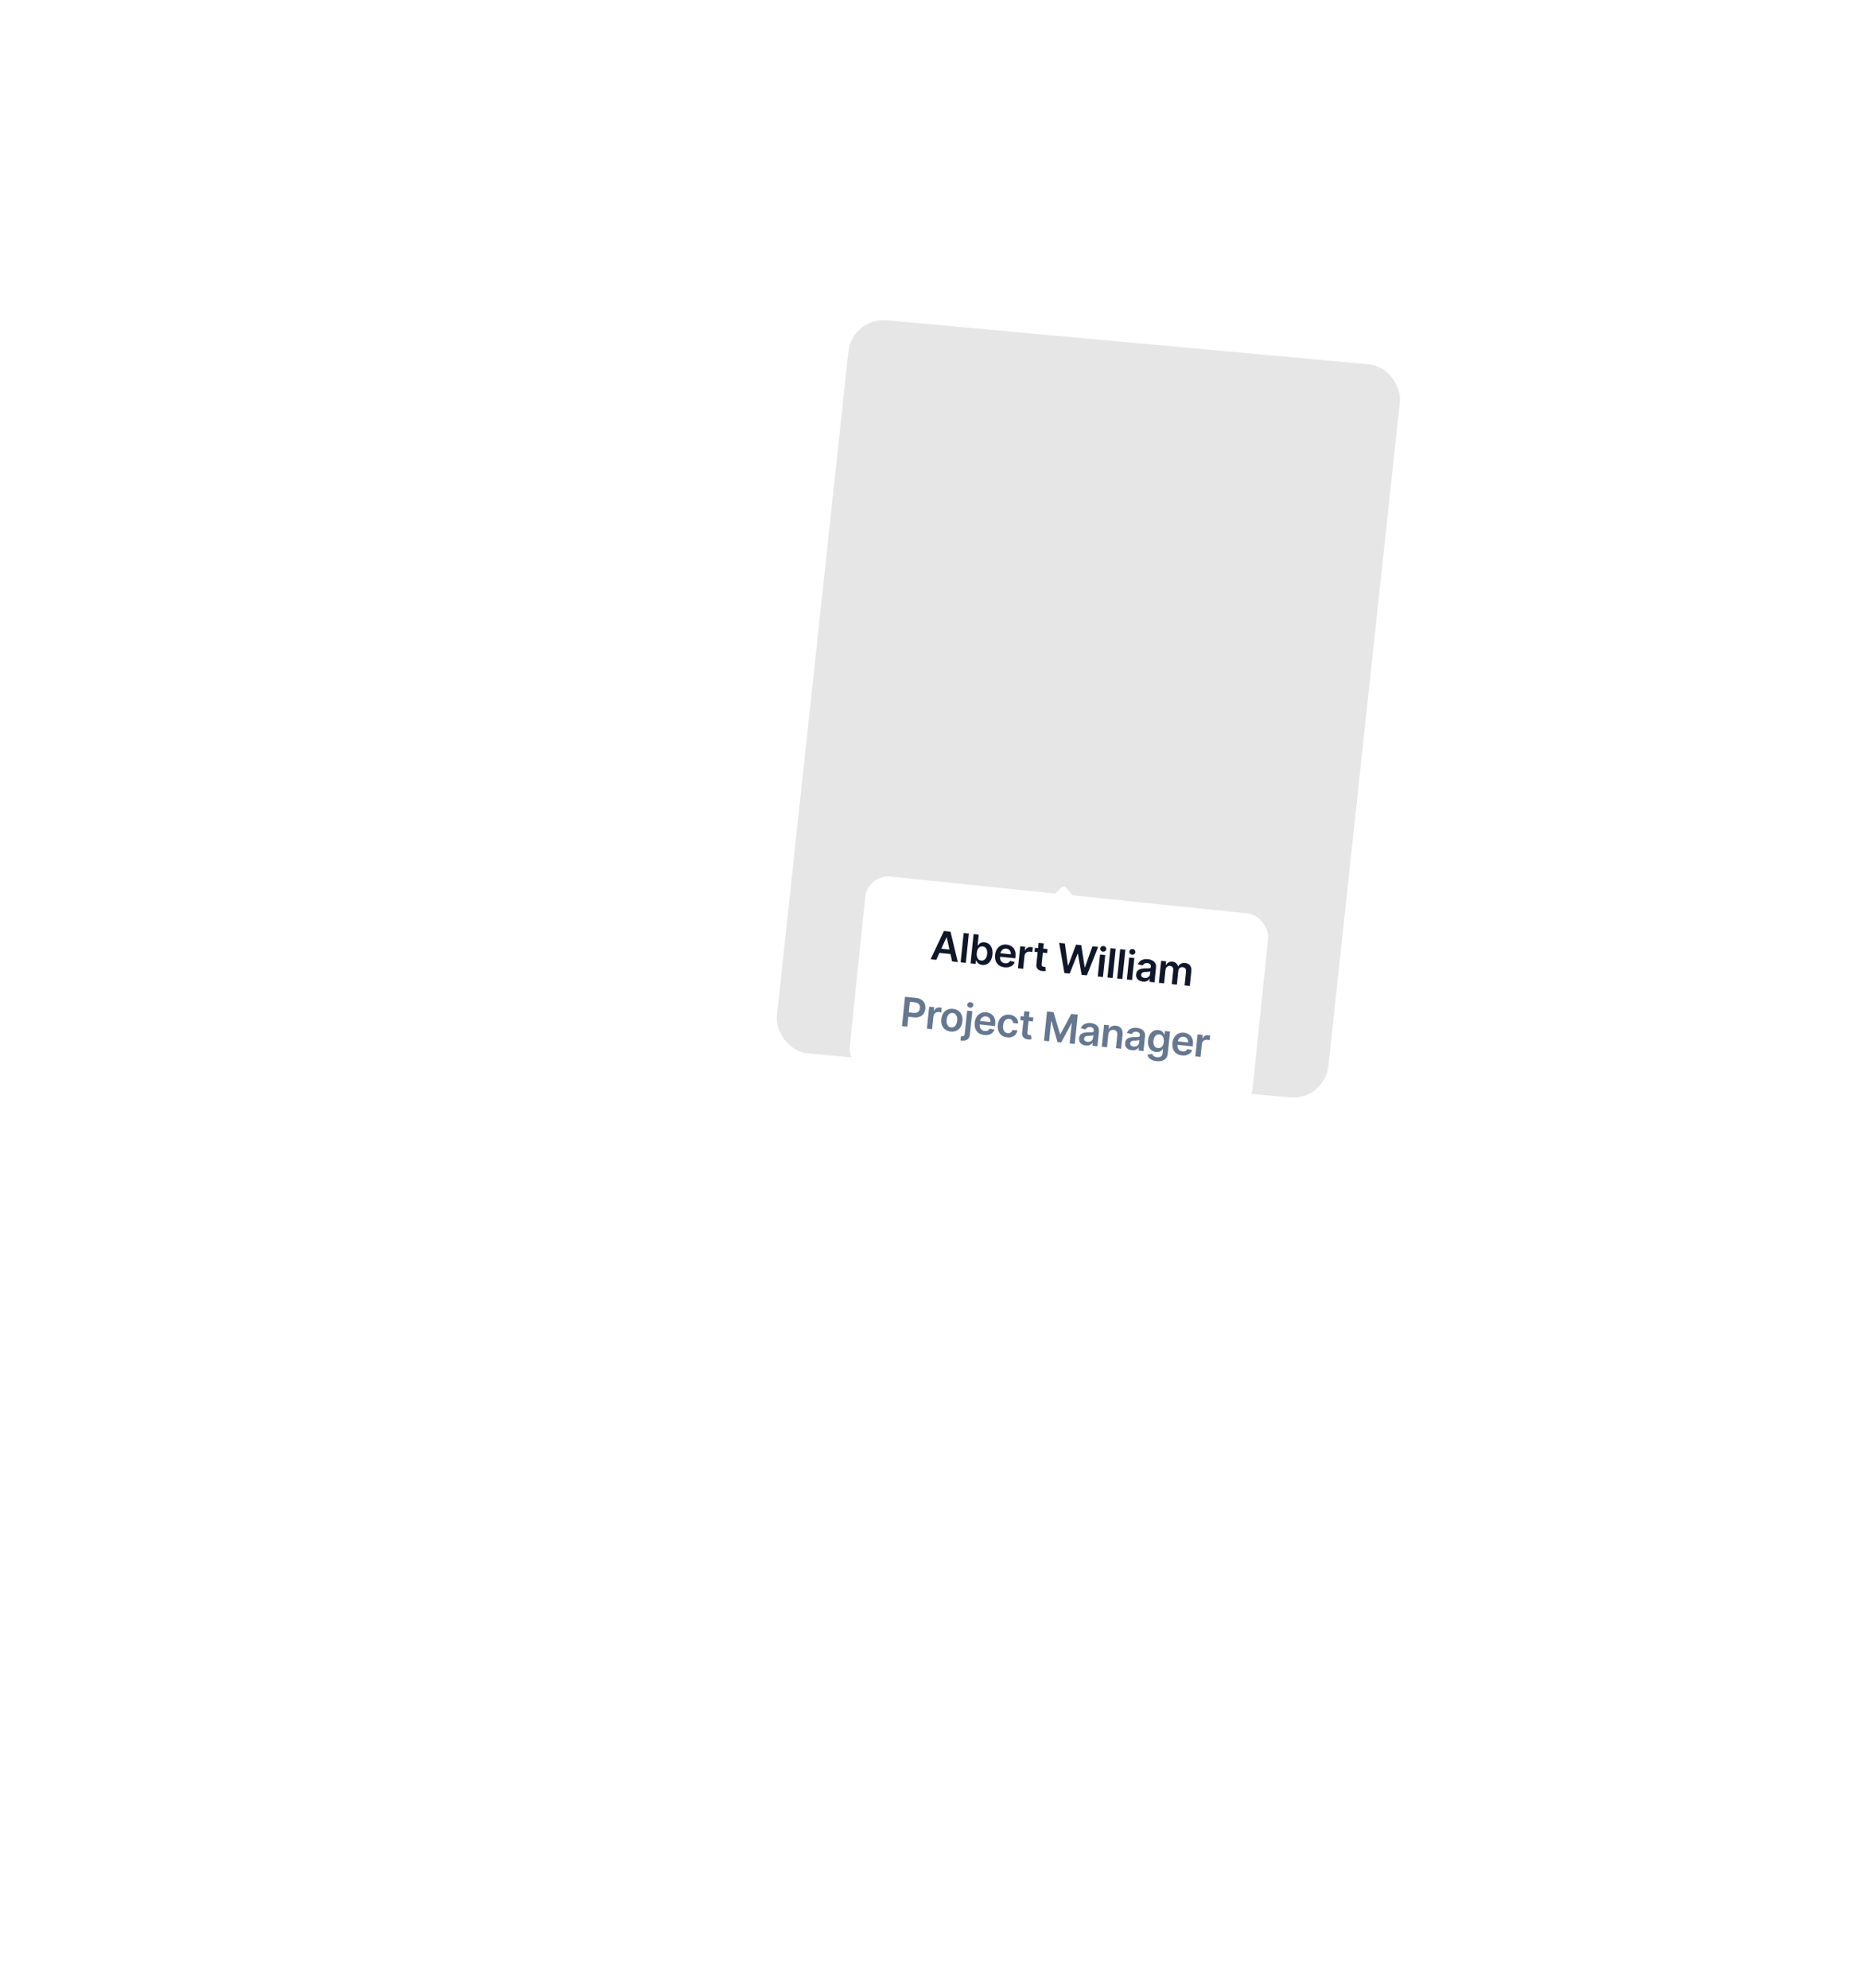 <svg width="645" height="687" viewBox="0 0 645 687" fill="none" xmlns="http://www.w3.org/2000/svg">
<g clip-path="url(#clip0_14_5)">
<rect width="191.39" height="254.89" rx="12" transform="matrix(0.996 0.091 -0.107 0.994 67.656 0)"/>
<rect width="191.39" height="254.89" rx="12" transform="matrix(0.996 0.091 -0.107 0.994 294.535 109.591)" fill="#E7E6E7"/>
<rect width="191.39" height="254.89" rx="12" transform="matrix(0.996 0.091 -0.107 0.994 294.535 109.591)"/>
<rect width="191.39" height="254.89" rx="12" transform="matrix(0.996 0.091 -0.107 0.994 36.881 284.807)"/>
<rect width="191.39" height="254.89" rx="12" transform="matrix(0.996 0.091 -0.107 0.994 263.76 394.398)"/>
<rect width="191.39" height="254.89" rx="12" transform="matrix(0.996 0.091 -0.107 0.994 505.688 364.724)"/>
<rect width="191.39" height="254.89" rx="12" transform="matrix(0.996 0.091 -0.107 0.994 536.463 79.917)"/>
<g filter="url(#filter0_dd_14_5)">
<rect x="299.887" y="286.124" width="140" height="68" rx="8" transform="rotate(5.891 299.887 286.124)" fill="white"/>
<path d="M323.631 315.717L321.673 315.515L326.284 305.755L328.549 305.988L331.074 316.485L329.116 316.283L327.241 307.953L327.162 307.944L323.631 315.717ZM324.105 311.752L329.446 312.303L329.294 313.777L323.953 313.226L324.105 311.752ZM334.886 306.642L333.841 316.77L332.051 316.586L333.096 306.457L334.886 306.642ZM335.482 316.94L336.527 306.812L338.317 306.996L337.927 310.784L338.001 310.792C338.112 310.617 338.263 310.434 338.452 310.244C338.642 310.05 338.888 309.894 339.19 309.775C339.493 309.653 339.867 309.615 340.312 309.661C340.898 309.722 341.412 309.926 341.853 310.275C342.297 310.621 342.627 311.1 342.844 311.712C343.064 312.321 343.131 313.047 343.044 313.891C342.958 314.726 342.748 315.42 342.414 315.976C342.08 316.531 341.662 316.937 341.159 317.195C340.655 317.453 340.106 317.552 339.509 317.49C339.074 317.445 338.72 317.335 338.448 317.161C338.176 316.986 337.964 316.787 337.81 316.565C337.66 316.34 337.547 316.13 337.47 315.935L337.366 315.925L337.243 317.121L335.482 316.94ZM337.63 313.323C337.579 313.814 337.604 314.251 337.704 314.635C337.808 315.019 337.981 315.328 338.223 315.563C338.469 315.795 338.782 315.931 339.161 315.97C339.556 316.011 339.899 315.939 340.188 315.756C340.477 315.569 340.708 315.298 340.881 314.943C341.058 314.584 341.171 314.168 341.22 313.693C341.269 313.222 341.244 312.796 341.147 312.416C341.049 312.036 340.878 311.729 340.632 311.493C340.387 311.258 340.064 311.12 339.666 311.079C339.283 311.039 338.948 311.106 338.66 311.28C338.372 311.454 338.141 311.714 337.965 312.063C337.792 312.412 337.68 312.832 337.63 313.323ZM347.244 318.303C346.482 318.225 345.841 317.998 345.32 317.625C344.802 317.248 344.425 316.753 344.189 316.139C343.952 315.521 343.875 314.815 343.957 314.021C344.038 313.239 344.257 312.569 344.615 312.009C344.976 311.447 345.442 311.028 346.014 310.754C346.585 310.477 347.234 310.375 347.959 310.45C348.427 310.498 348.861 310.62 349.261 310.814C349.664 311.006 350.01 311.275 350.297 311.621C350.588 311.968 350.801 312.393 350.936 312.896C351.07 313.397 351.104 313.98 351.035 314.646L350.978 315.195L344.752 314.552L344.877 313.346L349.387 313.811C349.419 313.468 349.376 313.155 349.259 312.873C349.141 312.588 348.961 312.354 348.716 312.173C348.475 311.991 348.183 311.883 347.84 311.847C347.474 311.81 347.143 311.865 346.848 312.015C346.553 312.161 346.313 312.37 346.129 312.64C345.948 312.908 345.838 313.212 345.8 313.551L345.691 314.604C345.646 315.046 345.687 315.434 345.816 315.767C345.946 316.097 346.147 316.361 346.419 316.559C346.692 316.754 347.023 316.871 347.413 316.911C347.673 316.938 347.912 316.926 348.131 316.875C348.35 316.821 348.544 316.73 348.714 316.601C348.884 316.472 349.02 316.304 349.121 316.098L350.773 316.458C350.622 316.889 350.381 317.254 350.05 317.553C349.723 317.849 349.321 318.064 348.844 318.198C348.367 318.329 347.834 318.364 347.244 318.303ZM351.873 318.631L352.657 311.035L354.392 311.214L354.262 312.48L354.341 312.488C354.525 312.064 354.797 311.75 355.158 311.548C355.522 311.342 355.922 311.262 356.357 311.307C356.456 311.317 356.566 311.333 356.687 311.356C356.811 311.375 356.914 311.397 356.995 311.422L356.825 313.069C356.752 313.035 356.634 313 356.471 312.963C356.312 312.923 356.157 312.895 356.005 312.88C355.678 312.846 355.378 312.887 355.103 313.002C354.831 313.113 354.609 313.285 354.435 313.517C354.261 313.749 354.157 314.027 354.124 314.35L353.663 318.816L351.873 318.631ZM362.101 312.009L361.958 313.394L357.591 312.943L357.734 311.559L362.101 312.009ZM359 309.85L360.79 310.035L360.054 317.166C360.029 317.407 360.047 317.595 360.106 317.731C360.169 317.864 360.259 317.96 360.376 318.019C360.493 318.078 360.626 318.115 360.774 318.13C360.886 318.141 360.99 318.144 361.084 318.137C361.181 318.13 361.255 318.123 361.306 318.115L361.463 319.545C361.364 319.569 361.223 319.591 361.041 319.612C360.862 319.633 360.646 319.634 360.391 319.615C359.942 319.582 359.545 319.472 359.201 319.287C358.857 319.098 358.596 318.835 358.417 318.496C358.242 318.159 358.181 317.752 358.233 317.278L359 309.85ZM367.922 320.287L366.109 309.864L368.082 310.067L369.139 317.698L369.233 317.708L371.949 310.466L373.744 310.652L374.929 318.301L375.018 318.31L377.611 311.051L379.585 311.254L375.681 321.087L373.871 320.901L372.577 313.585L372.498 313.577L369.732 320.474L367.922 320.287ZM379.454 321.477L380.238 313.881L382.028 314.065L381.244 321.661L379.454 321.477ZM381.249 312.895C380.966 312.866 380.731 312.747 380.546 312.538C380.362 312.326 380.283 312.086 380.311 311.819C380.339 311.549 380.464 311.33 380.688 311.163C380.912 310.993 381.166 310.923 381.45 310.952C381.737 310.982 381.971 311.102 382.152 311.314C382.337 311.523 382.416 311.763 382.388 312.033C382.36 312.3 382.234 312.519 382.01 312.689C381.79 312.856 381.536 312.925 381.249 312.895ZM385.642 311.879L384.597 322.007L382.807 321.823L383.852 311.695L385.642 311.879ZM388.995 312.225L387.949 322.353L386.159 322.169L387.204 312.041L388.995 312.225ZM389.512 322.515L390.296 314.918L392.086 315.103L391.302 322.699L389.512 322.515ZM391.307 313.933C391.023 313.904 390.789 313.785 390.604 313.576C390.419 313.364 390.341 313.124 390.368 312.857C390.396 312.586 390.522 312.368 390.746 312.201C390.97 312.031 391.224 311.96 391.507 311.99C391.794 312.019 392.028 312.14 392.21 312.352C392.395 312.561 392.473 312.801 392.445 313.071C392.418 313.338 392.292 313.557 392.068 313.727C391.847 313.894 391.594 313.963 391.307 313.933ZM395.034 323.239C394.553 323.19 394.128 323.059 393.76 322.848C393.396 322.634 393.119 322.345 392.93 321.983C392.744 321.62 392.677 321.19 392.728 320.692C392.773 320.264 392.888 319.917 393.075 319.653C393.263 319.39 393.502 319.188 393.793 319.048C394.084 318.908 394.405 318.813 394.757 318.762C395.112 318.709 395.476 318.682 395.85 318.68C396.3 318.68 396.665 318.676 396.946 318.668C397.227 318.657 397.434 318.619 397.567 318.553C397.704 318.483 397.782 318.363 397.799 318.192L397.802 318.162C397.841 317.789 397.76 317.49 397.56 317.262C397.361 317.035 397.053 316.9 396.638 316.857C396.199 316.812 395.841 316.872 395.565 317.036C395.291 317.202 395.096 317.41 394.98 317.661L393.333 317.251C393.513 316.803 393.77 316.44 394.105 316.161C394.441 315.879 394.836 315.684 395.291 315.574C395.745 315.461 396.238 315.432 396.769 315.486C397.135 315.524 397.495 315.605 397.849 315.728C398.203 315.851 398.519 316.027 398.799 316.256C399.079 316.481 399.292 316.771 399.439 317.126C399.589 317.482 399.638 317.912 399.586 318.416L399.061 323.5L397.34 323.322L397.448 322.279L397.388 322.273C397.258 322.472 397.084 322.654 396.867 322.819C396.654 322.98 396.393 323.101 396.085 323.183C395.78 323.261 395.43 323.28 395.034 323.239ZM395.635 321.972C395.994 322.009 396.313 321.97 396.592 321.856C396.87 321.738 397.093 321.567 397.259 321.345C397.429 321.122 397.528 320.871 397.557 320.591L397.649 319.696C397.588 319.736 397.488 319.769 397.349 319.795C397.213 319.821 397.061 319.84 396.893 319.853C396.725 319.865 396.559 319.875 396.396 319.881C396.232 319.888 396.089 319.893 395.969 319.897C395.698 319.906 395.453 319.94 395.234 320.001C395.014 320.062 394.836 320.16 394.698 320.296C394.561 320.428 394.481 320.61 394.457 320.841C394.423 321.17 394.518 321.432 394.741 321.625C394.965 321.818 395.263 321.933 395.635 321.972ZM400.583 323.657L401.366 316.061L403.077 316.237L402.944 317.528L403.033 317.537C403.236 317.118 403.534 316.806 403.925 316.6C404.316 316.39 404.766 316.312 405.273 316.364C405.788 316.417 406.208 316.587 406.535 316.874C406.866 317.158 407.082 317.522 407.182 317.965L407.261 317.974C407.473 317.569 407.791 317.262 408.216 317.052C408.645 316.84 409.134 316.762 409.685 316.819C410.384 316.891 410.931 317.171 411.327 317.658C411.724 318.146 411.878 318.813 411.791 319.66L411.264 324.759L409.469 324.574L409.967 319.752C410.015 319.281 409.926 318.923 409.698 318.68C409.47 318.433 409.175 318.291 408.812 318.253C408.38 318.209 408.028 318.309 407.756 318.554C407.488 318.797 407.332 319.132 407.288 319.561L406.799 324.298L405.043 324.117L405.548 319.221C405.589 318.829 405.503 318.503 405.289 318.245C405.079 317.987 404.785 317.838 404.406 317.799C404.149 317.772 403.908 317.814 403.683 317.924C403.459 318.031 403.272 318.197 403.122 318.421C402.973 318.642 402.882 318.909 402.849 319.223L402.373 323.842L400.583 323.657Z" fill="#0F172A"/>
<path d="M311.786 338.622L312.831 328.494L316.629 328.885C317.407 328.966 318.045 329.178 318.542 329.523C319.043 329.868 319.402 330.308 319.62 330.843C319.842 331.376 319.92 331.964 319.853 332.607C319.786 333.256 319.59 333.819 319.264 334.295C318.939 334.772 318.494 335.127 317.93 335.362C317.366 335.594 316.693 335.669 315.912 335.589L313.395 335.329L313.551 333.821L315.82 334.055C316.275 334.102 316.656 334.061 316.963 333.933C317.269 333.805 317.506 333.609 317.673 333.346C317.843 333.084 317.947 332.773 317.984 332.414C318.021 332.055 317.983 331.731 317.869 331.442C317.759 331.155 317.565 330.92 317.287 330.738C317.013 330.553 316.647 330.437 316.189 330.389L314.507 330.216L313.62 338.811L311.786 338.622ZM320.39 339.509L321.174 331.913L322.91 332.093L322.779 333.359L322.858 333.367C323.042 332.942 323.314 332.629 323.675 332.426C324.039 332.221 324.439 332.14 324.874 332.185C324.973 332.195 325.083 332.212 325.204 332.234C325.329 332.254 325.432 332.276 325.512 332.301L325.342 333.948C325.269 333.914 325.151 333.878 324.988 333.841C324.829 333.802 324.674 333.774 324.522 333.758C324.196 333.725 323.895 333.765 323.62 333.88C323.349 333.992 323.126 334.164 322.952 334.396C322.778 334.628 322.675 334.905 322.641 335.229L322.18 339.694L320.39 339.509ZM328.618 340.508C327.877 340.432 327.251 340.202 326.74 339.82C326.23 339.437 325.855 338.937 325.616 338.319C325.379 337.702 325.302 337.001 325.383 336.216C325.464 335.431 325.683 334.759 326.041 334.2C326.402 333.641 326.871 333.226 327.449 332.956C328.026 332.685 328.686 332.589 329.428 332.665C330.17 332.742 330.796 332.971 331.306 333.354C331.816 333.736 332.189 334.238 332.425 334.859C332.664 335.48 332.743 336.183 332.662 336.967C332.581 337.752 332.361 338.422 332 338.978C331.643 339.534 331.175 339.948 330.598 340.218C330.02 340.488 329.36 340.585 328.618 340.508ZM328.776 339.075C329.179 339.117 329.526 339.041 329.819 338.848C330.113 338.652 330.345 338.372 330.516 338.01C330.689 337.648 330.8 337.237 330.848 336.775C330.896 336.31 330.872 335.883 330.775 335.493C330.683 335.1 330.513 334.778 330.265 334.526C330.018 334.274 329.693 334.127 329.291 334.085C328.879 334.043 328.525 334.12 328.228 334.316C327.934 334.512 327.7 334.793 327.526 335.158C327.356 335.52 327.246 335.934 327.198 336.398C327.151 336.86 327.173 337.286 327.266 337.675C327.363 338.065 327.535 338.386 327.782 338.638C328.033 338.887 328.364 339.033 328.776 339.075ZM334.298 333.268L336.088 333.452L335.26 341.484C335.203 342.031 335.053 342.472 334.808 342.806C334.564 343.141 334.237 343.375 333.826 343.51C333.416 343.644 332.93 343.682 332.37 343.624C332.304 343.618 332.243 343.61 332.187 343.601C332.131 343.595 332.071 343.587 332.005 343.577L332.156 342.118C332.205 342.126 332.249 342.132 332.289 342.137C332.328 342.144 332.369 342.15 332.412 342.154C332.755 342.19 333.009 342.131 333.175 341.978C333.34 341.829 333.439 341.594 333.472 341.274L334.298 333.268ZM335.3 332.281C335.013 332.252 334.777 332.132 334.592 331.923C334.41 331.711 334.334 331.472 334.361 331.205C334.389 330.935 334.513 330.716 334.734 330.549C334.958 330.379 335.213 330.308 335.5 330.338C335.784 330.367 336.016 330.488 336.198 330.7C336.383 330.909 336.461 331.148 336.433 331.419C336.406 331.686 336.28 331.904 336.056 332.074C335.835 332.242 335.583 332.311 335.3 332.281ZM340.215 341.705C339.453 341.626 338.812 341.4 338.29 341.027C337.773 340.65 337.396 340.155 337.159 339.54C336.923 338.923 336.846 338.217 336.928 337.422C337.009 336.641 337.228 335.971 337.585 335.411C337.947 334.849 338.413 334.43 338.984 334.156C339.556 333.878 340.205 333.777 340.93 333.852C341.398 333.9 341.832 334.022 342.232 334.216C342.635 334.408 342.981 334.677 343.268 335.023C343.559 335.369 343.772 335.794 343.906 336.298C344.041 336.799 344.074 337.382 344.006 338.048L343.949 338.597L337.723 337.954L337.847 336.748L342.357 337.213C342.389 336.87 342.347 336.557 342.229 336.275C342.112 335.99 341.931 335.756 341.687 335.574C341.446 335.393 341.154 335.284 340.811 335.249C340.445 335.211 340.114 335.267 339.819 335.417C339.524 335.563 339.284 335.771 339.1 336.042C338.919 336.31 338.809 336.614 338.771 336.953L338.662 338.006C338.616 338.448 338.658 338.835 338.787 339.169C338.916 339.498 339.117 339.762 339.39 339.96C339.663 340.155 339.994 340.273 340.383 340.313C340.644 340.34 340.883 340.328 341.102 340.277C341.32 340.223 341.515 340.131 341.685 340.002C341.855 339.873 341.99 339.706 342.091 339.5L343.744 339.86C343.592 340.291 343.352 340.656 343.021 340.955C342.694 341.251 342.292 341.466 341.815 341.6C341.338 341.731 340.805 341.766 340.215 341.705ZM348.142 342.523C347.383 342.445 346.749 342.211 346.24 341.822C345.733 341.433 345.364 340.93 345.131 340.313C344.902 339.693 344.827 338.999 344.906 338.231C344.986 337.459 345.204 336.794 345.562 336.234C345.92 335.671 346.386 335.253 346.961 334.979C347.539 334.702 348.199 334.602 348.941 334.678C349.557 334.742 350.091 334.912 350.543 335.189C350.998 335.462 351.346 335.82 351.587 336.261C351.828 336.699 351.94 337.194 351.923 337.745L350.212 337.569C350.181 337.195 350.047 336.873 349.812 336.603C349.58 336.329 349.249 336.17 348.817 336.125C348.451 336.087 348.119 336.153 347.822 336.322C347.525 336.488 347.28 336.746 347.087 337.096C346.898 337.446 346.777 337.877 346.724 338.388C346.671 338.906 346.7 339.359 346.814 339.747C346.927 340.132 347.11 340.439 347.363 340.668C347.62 340.895 347.934 341.027 348.307 341.065C348.571 341.093 348.812 341.068 349.029 340.99C349.251 340.91 349.443 340.781 349.604 340.605C349.765 340.428 349.887 340.206 349.968 339.937L351.679 340.114C351.58 340.647 351.373 341.107 351.057 341.494C350.74 341.878 350.335 342.163 349.839 342.348C349.344 342.53 348.778 342.588 348.142 342.523ZM357.179 335.628L357.036 337.013L352.67 336.563L352.813 335.178L357.179 335.628ZM354.078 333.469L355.869 333.654L355.133 340.785C355.108 341.026 355.125 341.214 355.184 341.35C355.247 341.483 355.337 341.579 355.455 341.638C355.572 341.697 355.705 341.734 355.853 341.749C355.965 341.761 356.068 341.763 356.162 341.756C356.259 341.749 356.334 341.742 356.384 341.734L356.542 343.165C356.443 343.188 356.302 343.21 356.12 343.231C355.941 343.253 355.724 343.254 355.47 343.234C355.02 343.201 354.623 343.092 354.279 342.906C353.935 342.717 353.674 342.454 353.496 342.116C353.321 341.778 353.26 341.372 353.312 340.897L354.078 333.469ZM361.914 333.558L364.159 333.79L366.409 341.439L366.527 341.451L370.291 334.422L372.537 334.654L371.492 344.782L369.731 344.601L370.449 337.642L370.355 337.633L366.841 344.272L365.526 344.137L363.443 336.905L363.349 336.895L362.63 343.868L360.869 343.686L361.914 333.558ZM375.302 345.33C374.821 345.281 374.396 345.15 374.028 344.939C373.663 344.725 373.387 344.436 373.198 344.074C373.012 343.711 372.944 343.281 372.996 342.783C373.04 342.355 373.156 342.008 373.343 341.744C373.53 341.481 373.769 341.279 374.06 341.139C374.351 340.999 374.672 340.904 375.024 340.853C375.38 340.8 375.744 340.773 376.117 340.771C376.567 340.771 376.932 340.767 377.213 340.759C377.494 340.748 377.701 340.71 377.835 340.644C377.972 340.574 378.049 340.454 378.067 340.283L378.07 340.253C378.108 339.88 378.028 339.581 377.828 339.353C377.628 339.126 377.32 338.991 376.905 338.948C376.467 338.903 376.109 338.963 375.832 339.127C375.558 339.293 375.364 339.501 375.248 339.752L373.601 339.342C373.78 338.894 374.038 338.531 374.373 338.252C374.709 337.97 375.104 337.775 375.558 337.665C376.013 337.552 376.506 337.523 377.037 337.577C377.402 337.615 377.762 337.696 378.116 337.819C378.47 337.942 378.787 338.118 379.066 338.347C379.346 338.572 379.56 338.862 379.706 339.217C379.856 339.573 379.905 340.003 379.853 340.507L379.328 345.591L377.607 345.413L377.715 344.37L377.656 344.364C377.525 344.563 377.351 344.745 377.135 344.91C376.921 345.071 376.661 345.192 376.352 345.274C376.048 345.352 375.698 345.371 375.302 345.33ZM375.903 344.063C376.262 344.1 376.581 344.061 376.859 343.947C377.138 343.829 377.36 343.658 377.527 343.436C377.696 343.213 377.795 342.962 377.824 342.682L377.917 341.787C377.856 341.827 377.756 341.86 377.617 341.886C377.481 341.912 377.329 341.931 377.161 341.944C376.993 341.956 376.827 341.966 376.663 341.972C376.499 341.979 376.357 341.984 376.237 341.988C375.966 341.997 375.721 342.031 375.501 342.092C375.282 342.153 375.103 342.251 374.966 342.387C374.829 342.519 374.749 342.701 374.725 342.932C374.691 343.261 374.785 343.523 375.009 343.716C375.232 343.909 375.53 344.024 375.903 344.063ZM383.099 341.482L382.64 345.933L380.85 345.748L381.634 338.152L383.345 338.328L383.212 339.619L383.301 339.628C383.519 339.221 383.833 338.912 384.241 338.701C384.653 338.49 385.142 338.414 385.709 338.472C386.233 338.526 386.678 338.686 387.044 338.95C387.413 339.215 387.683 339.571 387.854 340.018C388.027 340.466 388.081 340.993 388.015 341.599L387.516 346.436L385.726 346.251L386.197 341.691C386.249 341.184 386.158 340.773 385.924 340.459C385.693 340.145 385.347 339.964 384.885 339.917C384.572 339.884 384.286 339.925 384.028 340.038C383.773 340.148 383.564 340.325 383.399 340.568C383.237 340.811 383.137 341.116 383.099 341.482ZM391.228 346.974C390.746 346.924 390.322 346.793 389.954 346.582C389.589 346.368 389.312 346.08 389.123 345.717C388.937 345.354 388.87 344.924 388.922 344.426C388.966 343.998 389.081 343.652 389.269 343.388C389.456 343.124 389.695 342.922 389.986 342.782C390.277 342.642 390.598 342.547 390.95 342.497C391.305 342.443 391.67 342.416 392.043 342.415C392.493 342.414 392.858 342.41 393.139 342.403C393.42 342.392 393.627 342.353 393.76 342.287C393.898 342.218 393.975 342.097 393.993 341.926L393.996 341.896C394.034 341.524 393.953 341.224 393.754 340.997C393.554 340.769 393.246 340.634 392.831 340.592C392.392 340.546 392.035 340.606 391.758 340.771C391.484 340.936 391.289 341.144 391.174 341.395L389.527 340.985C389.706 340.537 389.963 340.174 390.299 339.895C390.634 339.614 391.029 339.418 391.484 339.308C391.939 339.195 392.431 339.166 392.962 339.221C393.328 339.258 393.688 339.339 394.042 339.462C394.396 339.585 394.712 339.761 394.992 339.99C395.272 340.215 395.485 340.506 395.632 340.861C395.782 341.216 395.831 341.646 395.779 342.15L395.254 347.234L393.533 347.056L393.641 346.013L393.582 346.007C393.451 346.207 393.277 346.389 393.06 346.553C392.847 346.714 392.586 346.835 392.278 346.917C391.973 346.995 391.623 347.014 391.228 346.974ZM391.828 345.706C392.188 345.743 392.507 345.704 392.785 345.59C393.064 345.472 393.286 345.302 393.452 345.079C393.622 344.857 393.721 344.605 393.75 344.325L393.842 343.43C393.782 343.47 393.682 343.503 393.542 343.529C393.406 343.555 393.254 343.574 393.087 343.587C392.919 343.599 392.753 343.609 392.589 343.615C392.425 343.622 392.283 343.627 392.162 343.631C391.892 343.64 391.646 343.675 391.427 343.735C391.207 343.796 391.029 343.894 390.892 344.03C390.755 344.162 390.674 344.344 390.651 344.575C390.617 344.905 390.711 345.166 390.934 345.359C391.158 345.552 391.456 345.668 391.828 345.706ZM399.769 350.739C399.126 350.672 398.583 350.528 398.139 350.306C397.695 350.087 397.348 349.818 397.098 349.498C396.848 349.179 396.686 348.838 396.614 348.474L398.267 348.25C398.324 348.405 398.414 348.563 398.538 348.722C398.661 348.885 398.834 349.026 399.059 349.146C399.286 349.269 399.579 349.35 399.938 349.387C400.446 349.439 400.879 349.359 401.238 349.146C401.596 348.936 401.804 348.551 401.862 347.991L402.01 346.552L401.921 346.543C401.81 346.718 401.655 346.893 401.457 347.069C401.262 347.246 401.013 347.385 400.709 347.487C400.409 347.589 400.041 347.618 399.606 347.573C399.022 347.513 398.507 347.321 398.061 346.999C397.618 346.673 397.285 346.222 397.061 345.646C396.841 345.067 396.773 344.364 396.859 343.536C396.945 342.702 397.156 342.012 397.492 341.467C397.832 340.919 398.254 340.521 398.76 340.274C399.265 340.023 399.81 339.927 400.394 339.987C400.839 340.033 401.197 340.147 401.468 340.328C401.743 340.507 401.955 340.71 402.105 340.939C402.255 341.164 402.365 341.374 402.435 341.568L402.534 341.578L402.663 340.322L404.429 340.504L403.632 348.223C403.565 348.873 403.355 349.394 403.001 349.788C402.647 350.181 402.191 350.455 401.631 350.611C401.072 350.767 400.451 350.809 399.769 350.739ZM400.25 346.22C400.629 346.259 400.962 346.2 401.248 346.043C401.534 345.886 401.764 345.642 401.939 345.31C402.113 344.978 402.225 344.57 402.275 344.085C402.324 343.607 402.298 343.181 402.197 342.807C402.099 342.434 401.926 342.135 401.68 341.909C401.437 341.681 401.122 341.547 400.737 341.507C400.338 341.466 399.994 341.536 399.705 341.716C399.417 341.896 399.186 342.16 399.014 342.509C398.842 342.854 398.732 343.256 398.684 343.715C398.637 344.179 398.662 344.594 398.761 344.957C398.864 345.317 399.039 345.609 399.286 345.831C399.536 346.05 399.858 346.18 400.25 346.22ZM408.549 348.756C407.787 348.677 407.146 348.451 406.624 348.077C406.107 347.701 405.73 347.205 405.493 346.591C405.257 345.974 405.18 345.268 405.262 344.473C405.343 343.692 405.562 343.021 405.919 342.462C406.281 341.899 406.747 341.481 407.318 341.207C407.89 340.929 408.539 340.828 409.264 340.903C409.732 340.951 410.166 341.072 410.566 341.267C410.969 341.459 411.315 341.727 411.602 342.074C411.893 342.42 412.106 342.845 412.24 343.349C412.375 343.849 412.408 344.433 412.34 345.099L412.283 345.647L406.057 345.005L406.181 343.798L410.691 344.264C410.723 343.92 410.681 343.608 410.563 343.326C410.446 343.041 410.265 342.807 410.021 342.625C409.78 342.444 409.488 342.335 409.145 342.3C408.779 342.262 408.448 342.318 408.153 342.467C407.858 342.614 407.618 342.822 407.434 343.093C407.253 343.361 407.143 343.664 407.105 344.004L406.996 345.057C406.95 345.499 406.992 345.886 407.121 346.219C407.25 346.549 407.451 346.813 407.724 347.011C407.997 347.206 408.328 347.324 408.717 347.364C408.978 347.391 409.217 347.379 409.436 347.328C409.654 347.274 409.849 347.182 410.019 347.053C410.189 346.924 410.324 346.756 410.425 346.55L412.078 346.911C411.926 347.342 411.686 347.707 411.355 348.006C411.028 348.302 410.626 348.517 410.149 348.651C409.672 348.782 409.139 348.817 408.549 348.756ZM413.178 349.083L413.961 341.487L415.697 341.666L415.566 342.932L415.646 342.941C415.829 342.516 416.102 342.203 416.462 342C416.827 341.795 417.227 341.714 417.662 341.759C417.761 341.769 417.871 341.786 417.992 341.808C418.116 341.828 418.219 341.85 418.3 341.875L418.13 343.522C418.056 343.488 417.939 343.452 417.776 343.415C417.617 343.376 417.461 343.348 417.31 343.332C416.983 343.299 416.682 343.339 416.407 343.454C416.136 343.566 415.913 343.738 415.739 343.97C415.565 344.202 415.462 344.479 415.429 344.802L414.968 349.268L413.178 349.083Z" fill="#657791"/>
<path d="M373.291 298.917C374.18 298.979 374.701 297.936 374.116 297.263L368.485 290.782C368.123 290.365 367.491 290.321 367.074 290.683L360.593 296.314C359.921 296.899 360.29 298.004 361.179 298.067L373.291 298.917Z" fill="white"/>
</g>
</g>
<defs>
<filter id="filter0_dd_14_5" x="280.292" y="286.124" width="170.856" height="111.979" filterUnits="userSpaceOnUse" color-interpolation-filters="sRGB">
<feFlood flood-opacity="0" result="BackgroundImageFix"/>
<feColorMatrix in="SourceAlpha" type="matrix" values="0 0 0 0 0 0 0 0 0 0 0 0 0 0 0 0 0 0 127 0" result="hardAlpha"/>
<feMorphology radius="2" operator="erode" in="SourceAlpha" result="effect1_dropShadow_14_5"/>
<feOffset dy="4"/>
<feGaussianBlur stdDeviation="3"/>
<feColorMatrix type="matrix" values="0 0 0 0 0.063 0 0 0 0 0.094 0 0 0 0 0.157 0 0 0 0.03 0"/>
<feBlend mode="normal" in2="BackgroundImageFix" result="effect1_dropShadow_14_5"/>
<feColorMatrix in="SourceAlpha" type="matrix" values="0 0 0 0 0 0 0 0 0 0 0 0 0 0 0 0 0 0 127 0" result="hardAlpha"/>
<feMorphology radius="4" operator="erode" in="SourceAlpha" result="effect2_dropShadow_14_5"/>
<feOffset dy="12"/>
<feGaussianBlur stdDeviation="8"/>
<feColorMatrix type="matrix" values="0 0 0 0 0.063 0 0 0 0 0.094 0 0 0 0 0.157 0 0 0 0.08 0"/>
<feBlend mode="normal" in2="effect1_dropShadow_14_5" result="effect2_dropShadow_14_5"/>
<feBlend mode="normal" in="SourceGraphic" in2="effect2_dropShadow_14_5" result="shape"/>
</filter>
<clipPath id="clip0_14_5">
<rect width="731" height="687" fill="white"/>
</clipPath>
</defs>
</svg>
